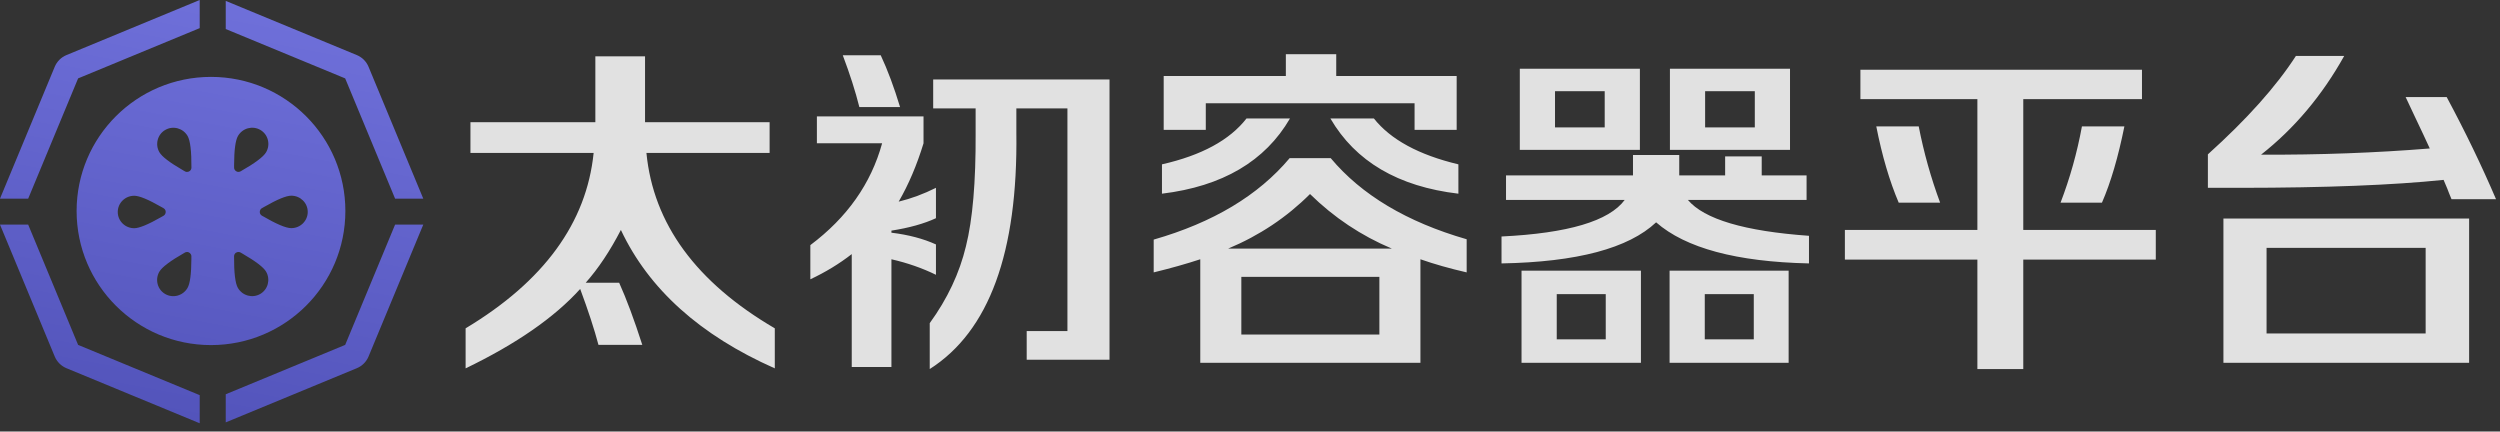 <?xml version="1.0" encoding="UTF-8"?>
<svg width="168px" height="29px" viewBox="0 0 168 29" version="1.1" xmlns="http://www.w3.org/2000/svg" xmlns:xlink="http://www.w3.org/1999/xlink">
    <rect x="0" y="0" width="168" height="29" fill="#333333" stroke="none"/>
    <title>logo_white</title>
    <defs>
        <linearGradient x1="68.518%" y1="1.922%" x2="50%" y2="100%" id="linearGradient-1">
            <stop stop-color="#6F70DA" offset="0%"></stop>
            <stop stop-color="#5354BB" offset="100%"></stop>
        </linearGradient>
    </defs>
    <g id="kubeoperator" stroke="none" stroke-width="1" fill="none" fill-rule="evenodd">
        <g id="logo_white">
            <path d="M1.894,15.095 L5.249,23.177 L13.42,26.554 L13.42,28.444 L4.467,24.744 C4.11,24.596 3.826,24.313 3.678,23.957 L-1.234568e-13,15.095 L1.894,15.095 Z M28.444,15.095 L24.766,23.957 C24.618,24.313 24.335,24.596 23.977,24.744 L15.17,28.384 L15.17,26.494 L23.196,23.177 L26.55,15.095 L28.444,15.095 Z M14.179,5.167 C19.166,5.167 23.209,9.201 23.209,14.179 C23.209,19.156 19.166,23.19 14.179,23.19 C9.191,23.19 5.148,19.156 5.148,14.179 C5.148,9.201 9.191,5.167 14.179,5.167 Z M12.568,16.934 C12.518,16.934 12.469,16.947 12.425,16.972 C11.459,17.521 10.887,17.95 10.708,18.258 C10.403,18.786 10.579,19.457 11.102,19.758 C11.625,20.059 12.297,19.876 12.602,19.348 C12.771,19.056 12.858,18.406 12.861,17.397 L12.861,17.223 L12.86,17.198 C12.846,17.049 12.721,16.933 12.568,16.934 Z M15.767,17.079 C15.743,17.122 15.729,17.171 15.729,17.221 C15.722,18.33 15.808,19.039 15.986,19.347 C16.291,19.874 16.963,20.057 17.486,19.755 C18.009,19.454 18.186,18.782 17.881,18.255 C17.712,17.963 17.19,17.564 16.316,17.057 L16.24,17.013 L16.165,16.97 L16.141,16.958 C16.006,16.896 15.843,16.947 15.767,17.079 Z M9.019,13.155 C8.408,13.155 7.913,13.643 7.913,14.246 C7.913,14.848 8.407,15.336 9.018,15.336 C9.356,15.336 9.964,15.085 10.842,14.583 L10.918,14.539 L10.993,14.495 L11.015,14.481 C11.137,14.394 11.174,14.228 11.097,14.098 C11.077,14.063 11.05,14.033 11.018,14.01 L10.993,13.994 L10.918,13.95 L10.844,13.908 C9.965,13.405 9.357,13.154 9.019,13.155 Z M19.575,13.15 C19.237,13.15 18.629,13.401 17.751,13.904 L17.675,13.947 L17.6,13.991 L17.577,14.005 C17.456,14.092 17.419,14.258 17.496,14.389 C17.521,14.432 17.557,14.467 17.6,14.493 C18.559,15.052 19.217,15.332 19.574,15.331 C20.185,15.331 20.68,14.843 20.68,14.24 C20.68,13.638 20.186,13.15 19.575,13.15 Z M15.17,0.06 L23.977,3.701 C24.335,3.848 24.618,4.131 24.766,4.488 L28.444,13.349 L26.55,13.349 L23.196,5.268 L15.17,1.951 L15.17,0.06 Z M13.42,-3.12638804e-13 L13.42,1.89 L5.249,5.268 L1.894,13.349 L-1.234568e-13,13.349 L3.678,4.488 C3.826,4.131 4.11,3.848 4.467,3.701 L13.42,-3.12638804e-13 Z M11.107,8.731 C10.584,9.032 10.407,9.704 10.712,10.231 C10.881,10.523 11.402,10.922 12.277,11.429 L12.428,11.516 L12.452,11.528 C12.587,11.59 12.75,11.539 12.826,11.407 C12.85,11.364 12.864,11.315 12.864,11.265 C12.871,10.156 12.785,9.448 12.607,9.139 C12.302,8.612 11.63,8.429 11.107,8.731 Z M15.991,9.138 C15.822,9.43 15.735,10.08 15.731,11.089 L15.732,11.263 L15.733,11.288 C15.746,11.437 15.872,11.553 16.025,11.552 C16.075,11.552 16.124,11.539 16.168,11.514 C17.134,10.965 17.706,10.536 17.884,10.228 C18.19,9.7 18.014,9.029 17.491,8.728 C16.968,8.427 16.296,8.61 15.991,9.138 Z" id="形状结合备份" fill="url(#linearGradient-1)"></path>
            <path d="M52.066,24.754 L52.066,22.063 C46.779,18.97 43.904,15.042 43.44,10.279 L43.44,10.279 L51.718,10.279 L51.718,8.214 L43.347,8.214 L43.347,3.784 L40.008,3.784 L40.008,8.214 L31.614,8.214 L31.614,10.279 L39.892,10.279 C39.413,14.98 36.545,18.908 31.289,22.063 L31.289,22.063 L31.289,24.754 C34.69,23.114 37.256,21.336 38.988,19.418 C39.529,20.872 39.938,22.125 40.217,23.176 L40.217,23.176 L43.162,23.176 C42.621,21.491 42.103,20.099 41.608,19.001 L41.608,19.001 L39.359,19.001 C40.209,18.042 40.997,16.859 41.724,15.452 C43.595,19.426 47.042,22.527 52.066,24.754 L52.066,24.754 Z M60.484,7.194 C60.082,5.864 59.649,4.704 59.185,3.714 L59.185,3.714 L56.635,3.714 C57.114,4.982 57.485,6.142 57.748,7.194 L57.748,7.194 L60.484,7.194 Z M62.478,24.8 C66.467,22.264 68.407,16.967 68.299,8.91 L68.299,8.91 L68.299,7.286 L71.731,7.286 L71.731,22.248 L68.994,22.248 L68.994,24.174 L74.56,24.174 L74.56,5.338 L62.71,5.338 L62.71,7.286 L65.562,7.286 L65.562,8.98 C65.578,12.227 65.361,14.748 64.913,16.542 C64.48,18.351 63.669,20.076 62.478,21.715 L62.478,21.715 L62.478,24.8 Z M59.904,24.661 L59.904,17.423 C60.986,17.671 61.983,18.019 62.896,18.467 L62.896,18.467 L62.896,16.426 C62.045,16.039 61.048,15.776 59.904,15.637 L59.904,15.637 L59.904,15.498 C61.095,15.312 62.092,15.034 62.896,14.663 L62.896,14.663 L62.896,12.622 C62.061,13.039 61.226,13.348 60.391,13.55 C61.056,12.405 61.612,11.098 62.061,9.629 L62.061,9.629 L62.061,7.82 L54.895,7.82 L54.895,9.629 L59.278,9.629 C58.536,12.336 56.928,14.617 54.455,16.472 L54.455,16.472 L54.455,18.769 C55.475,18.289 56.403,17.725 57.237,17.075 L57.237,17.075 L57.237,24.661 L59.904,24.661 Z M81.029,8.725 L81.029,6.938 L95.059,6.938 L95.059,8.725 L97.888,8.725 L97.888,5.106 L89.795,5.106 L89.795,3.644 L86.409,3.644 L86.409,5.106 L78.2,5.106 L78.2,8.725 L81.029,8.725 Z M78.084,13.016 C82.15,12.521 85.018,10.835 86.688,7.959 L86.688,7.959 L83.766,7.959 C82.637,9.413 80.743,10.441 78.084,11.044 L78.084,11.044 L78.084,13.016 Z M98.004,13.016 L98.004,11.044 C95.345,10.41 93.451,9.382 92.323,7.959 L92.323,7.959 L89.401,7.959 C91.086,10.851 93.953,12.537 98.004,13.016 L98.004,13.016 Z M95.453,24.382 L95.453,17.423 C96.381,17.748 97.416,18.042 98.56,18.305 L98.56,18.305 L98.56,16.078 C94.541,14.918 91.495,13.101 89.424,10.627 L89.424,10.627 L86.664,10.627 C84.562,13.132 81.516,14.957 77.528,16.101 L77.528,16.101 L77.528,18.305 C78.672,18.027 79.715,17.733 80.658,17.423 L80.658,17.423 L80.658,24.382 L95.453,24.382 Z M93.528,16.704 L82.537,16.704 C84.639,15.823 86.471,14.601 88.033,13.039 C89.64,14.617 91.472,15.838 93.528,16.704 L93.528,16.704 Z M92.694,22.48 L83.418,22.48 L83.418,18.606 L92.694,18.606 L92.694,22.48 Z M120.289,10.07 L120.289,4.619 L112.219,4.619 L112.219,10.07 L120.289,10.07 Z M110.201,10.07 L110.201,4.619 L102.131,4.619 L102.131,10.07 L110.201,10.07 Z M107.836,8.562 L104.497,8.562 L104.497,6.127 L107.836,6.127 L107.836,8.562 Z M117.923,8.562 L114.584,8.562 L114.584,6.127 L117.923,6.127 L117.923,8.562 Z M121.564,17.702 L121.564,15.846 C117.235,15.537 114.522,14.733 113.425,13.434 L113.425,13.434 L121.402,13.434 L121.402,11.787 L118.387,11.787 L118.387,10.511 L115.929,10.511 L115.929,11.787 L112.845,11.787 L112.845,10.418 L109.737,10.418 L109.737,11.787 L101.204,11.787 L101.204,13.434 L109.181,13.434 C108.13,14.856 105.37,15.676 100.902,15.892 L100.902,15.892 L100.902,17.702 C105.973,17.609 109.436,16.689 111.291,14.941 C113.27,16.673 116.694,17.594 121.564,17.702 L121.564,17.702 Z M120.196,24.382 L120.196,18.189 L112.196,18.189 L112.196,24.382 L120.196,24.382 Z M110.271,24.382 L110.271,18.189 L102.247,18.189 L102.247,24.382 L110.271,24.382 Z M107.906,22.805 L104.613,22.805 L104.613,19.766 L107.906,19.766 L107.906,22.805 Z M117.854,22.805 L114.561,22.805 L114.561,19.766 L117.854,19.766 L117.854,22.805 Z M135.964,24.8 L135.964,17.447 L144.869,17.447 L144.869,15.452 L135.964,15.452 L135.964,6.66 L143.941,6.66 L143.941,4.688 L125.019,4.688 L125.019,6.66 L132.88,6.66 L132.88,15.452 L123.976,15.452 L123.976,17.447 L132.88,17.447 L132.88,24.8 L135.964,24.8 Z M141.251,13.619 C141.839,12.274 142.341,10.565 142.759,8.493 L142.759,8.493 L139.906,8.493 C139.582,10.256 139.103,11.964 138.469,13.619 L138.469,13.619 L141.251,13.619 Z M130.376,13.619 C129.757,11.949 129.278,10.24 128.938,8.493 L128.938,8.493 L126.086,8.493 C126.472,10.457 126.975,12.165 127.593,13.619 L127.593,13.619 L130.376,13.619 Z M167.733,13.387 C166.775,11.145 165.67,8.856 164.417,6.521 L164.417,6.521 L161.658,6.521 C161.781,6.784 161.967,7.178 162.214,7.704 C162.694,8.709 163.049,9.467 163.281,9.977 C159.648,10.271 155.868,10.41 151.942,10.395 C154.183,8.632 156.046,6.42 157.53,3.76 L157.53,3.76 L154.284,3.76 C152.954,5.817 150.983,8.021 148.37,10.372 L148.37,10.372 L148.37,12.622 L150.606,12.622 C156.277,12.618 160.811,12.44 164.209,12.088 C164.41,12.552 164.533,12.854 164.58,12.993 C164.657,13.163 164.711,13.294 164.742,13.387 L164.742,13.387 L167.733,13.387 Z M165.925,24.382 L165.925,14.686 L149.414,14.686 L149.414,24.382 L165.925,24.382 Z M163.003,22.411 L152.313,22.411 L152.313,16.658 L163.003,16.658 L163.003,22.411 Z" id="太初容器平台" fill="#FFFFFF" fill-rule="nonzero" opacity="0.849"></path>
        </g>
    </g>
</svg>